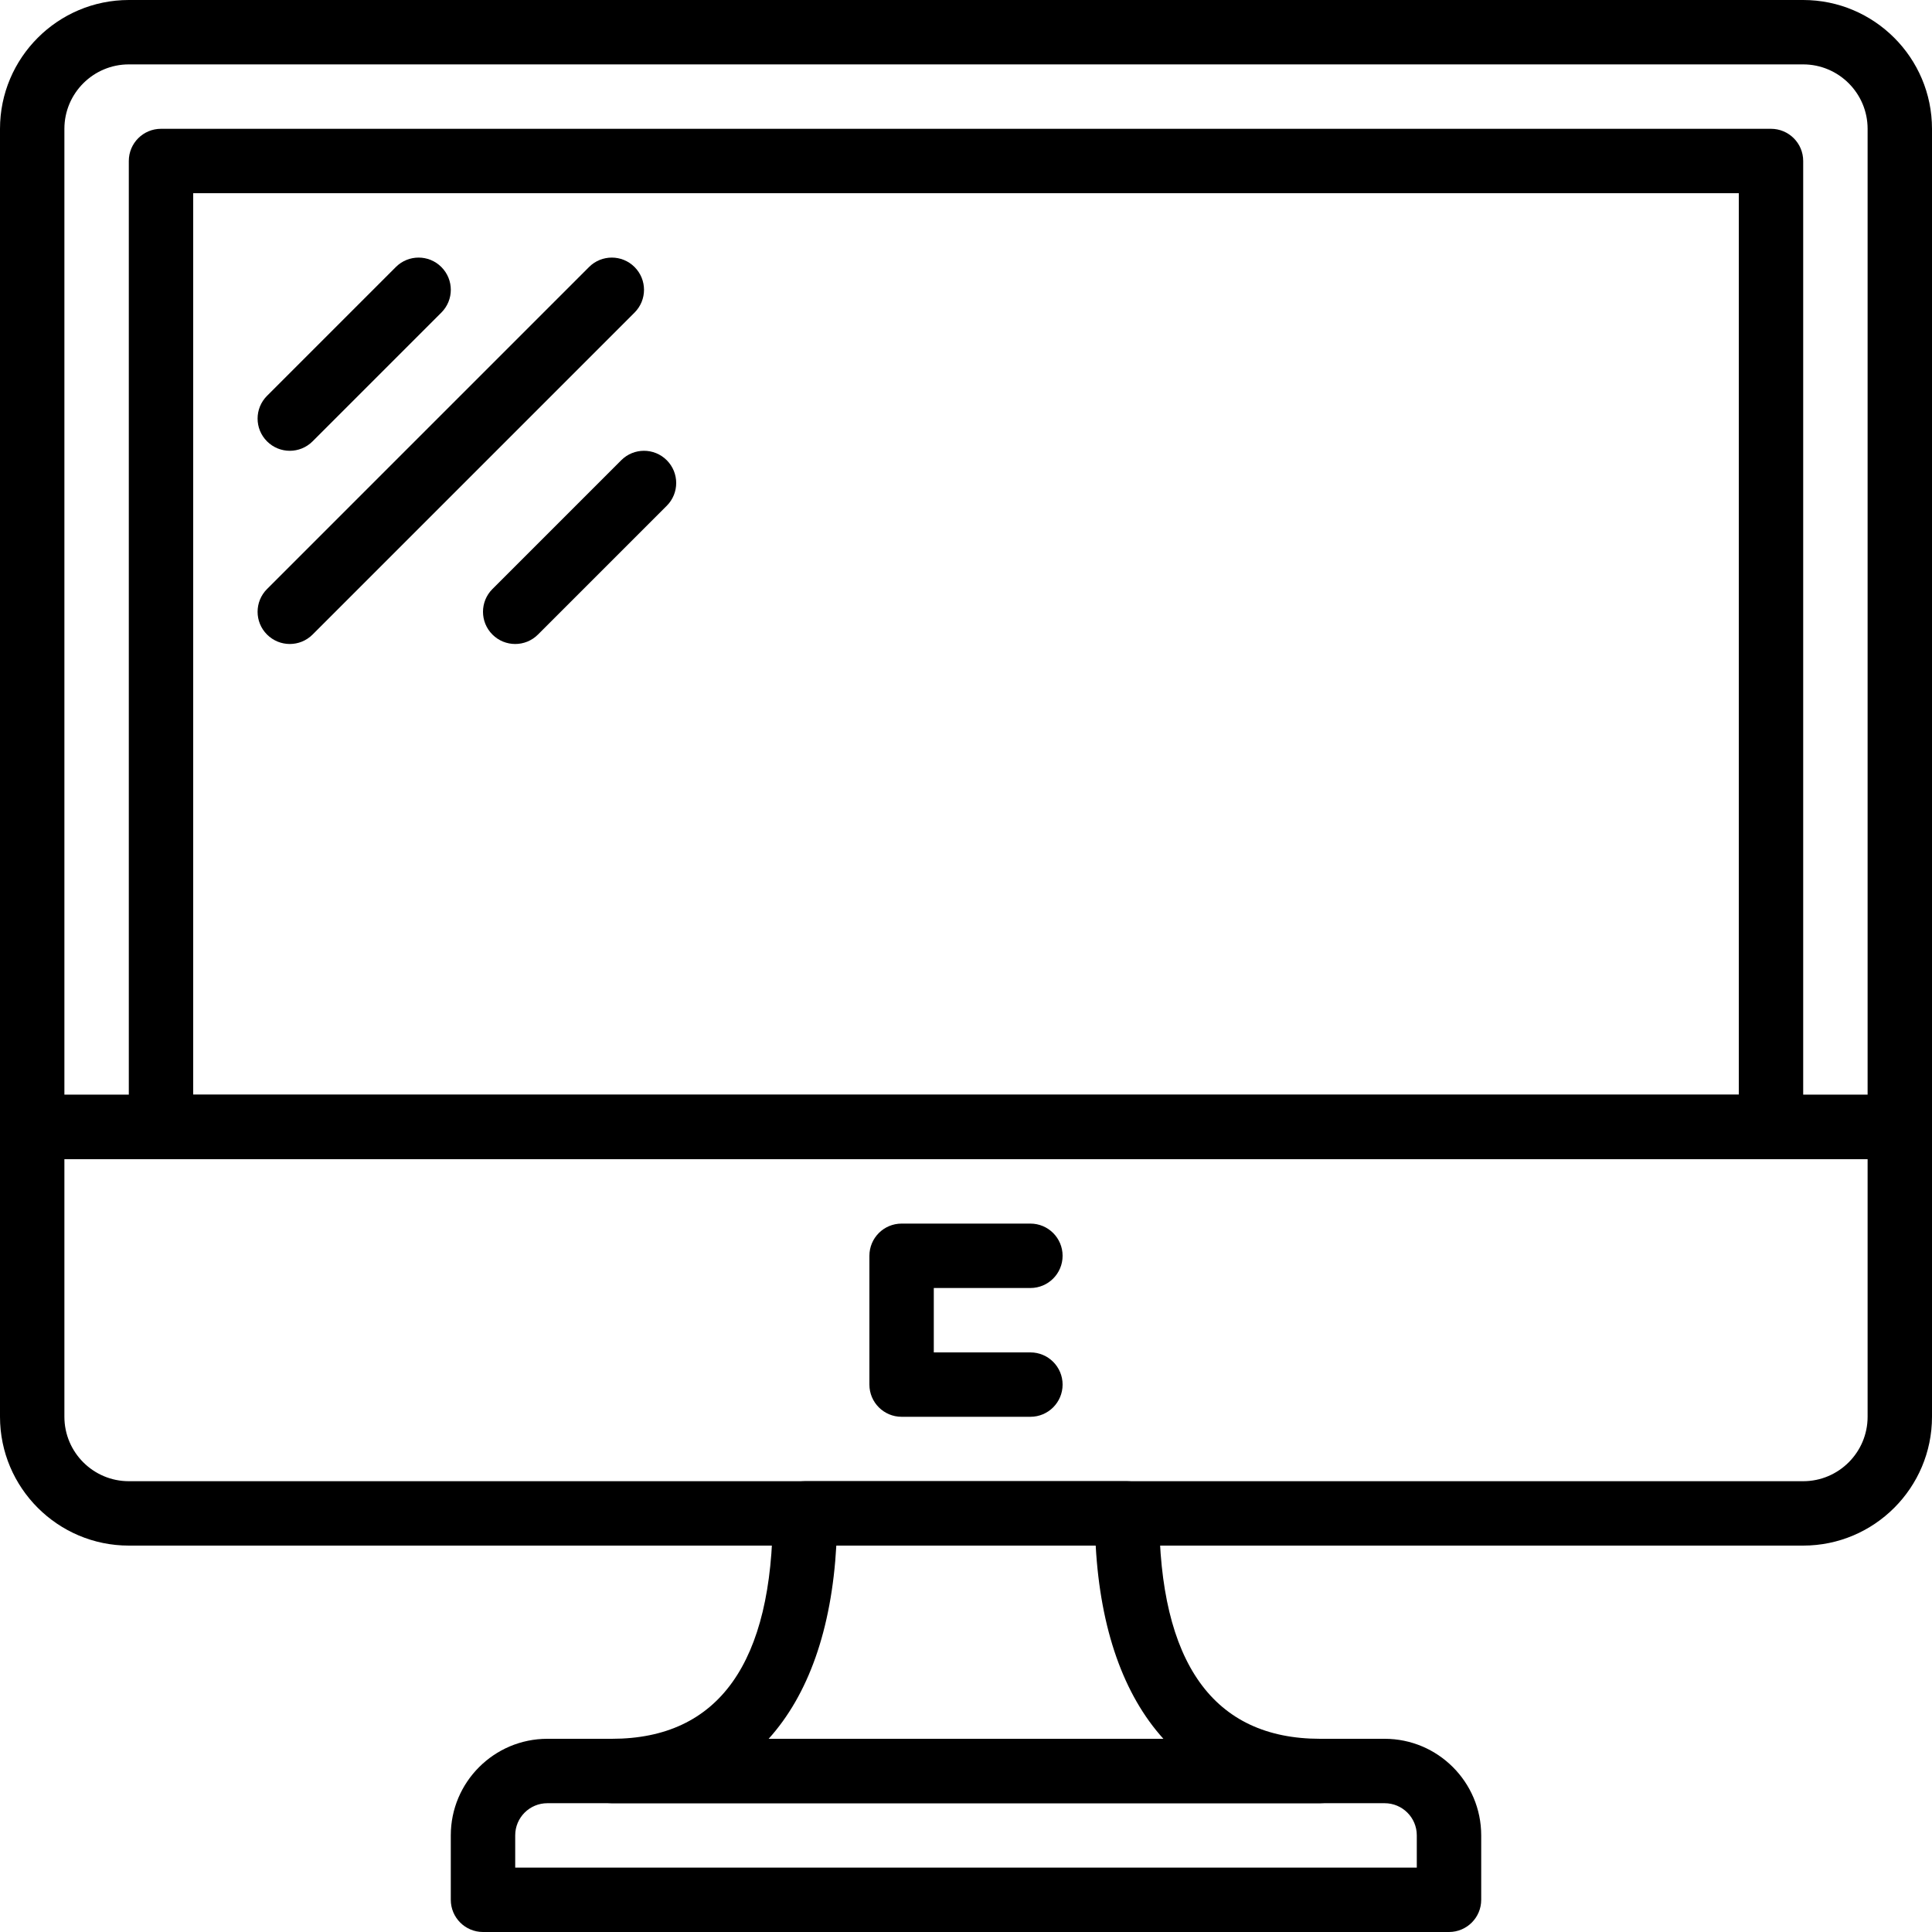 <svg xmlns="http://www.w3.org/2000/svg" viewBox="0 0 1024 1024"><g>
		<path id="Path 1" fill-rule="evenodd" class="shp0" d="M1024 68.28L1024 597.33C1024 606.77 1016.35 614.4 1006.93 614.4L17.07 614.4C7.65 614.4 0 606.77 0 597.33L0 68.28C0 30.63 30.63 0 68.28 0L955.72 0C993.37 0 1024 30.63 1024 68.28ZM989.87 68.28C989.87 49.44 974.54 34.13 955.72 34.13L68.28 34.13C49.46 34.13 34.13 49.44 34.13 68.28L34.13 580.27L989.87 580.27L989.87 68.28Z" />
		<path id="Path 2" fill-rule="evenodd" class="shp0" d="M1024 597.33L1024 750.92C1024 788.57 993.37 819.2 955.72 819.2L68.28 819.2C30.63 819.2 0 788.57 0 750.91L0 597.33C0 587.89 7.65 580.27 17.07 580.27L1006.93 580.27C1016.35 580.27 1024 587.9 1024 597.33ZM989.87 750.92L989.87 614.4L34.13 614.4L34.13 750.92C34.13 769.76 49.46 785.07 68.28 785.07L955.72 785.07C974.54 785.07 989.87 769.76 989.87 750.92L989.87 750.92Z" />
		<path id="Path 3" fill-rule="evenodd" class="shp0" d="M955.73 85.33L955.73 597.33C955.73 606.77 948.09 614.4 938.67 614.4L85.33 614.4C75.91 614.4 68.27 606.77 68.27 597.33L68.27 85.33C68.27 75.89 75.91 68.27 85.33 68.27L938.67 68.27C948.09 68.27 955.73 75.9 955.73 85.33ZM921.6 102.4L102.4 102.4L102.4 580.27L921.6 580.27L921.6 102.4ZM785.07 972.77L785.07 1006.93C785.07 1016.37 777.42 1024 768 1024L256 1024C246.58 1024 238.93 1016.37 238.93 1006.93L238.93 972.77C238.93 944.56 261.89 921.6 290.1 921.6L733.9 921.6C762.11 921.6 785.07 944.56 785.07 972.77ZM750.93 989.87L750.93 972.77C750.93 963.36 743.29 955.74 733.9 955.74L290.1 955.74C280.71 955.74 273.07 963.36 273.07 972.77L273.07 989.87L750.93 989.87Z" />
		<path id="Path 4" fill-rule="evenodd" class="shp0" d="M716.8 938.67C716.8 948.1 709.15 955.73 699.73 955.73L324.27 955.73C314.85 955.73 307.2 948.1 307.2 938.67C307.2 929.23 314.85 921.6 324.27 921.6C380.9 921.6 409.6 881.41 409.6 802.14C409.6 792.7 417.25 785.07 426.67 785.07L597.33 785.07C606.75 785.07 614.4 792.7 614.4 802.14C614.4 881.41 643.11 921.6 699.73 921.6C709.15 921.6 716.8 929.23 716.8 938.67ZM616.62 921.6C595.59 898.34 583.22 863.66 580.74 819.2L443.27 819.2C440.78 863.66 428.41 898.34 407.4 921.6L616.62 921.6ZM563.2 733.86C563.2 743.3 555.55 750.93 546.13 750.93L477.87 750.93C468.45 750.93 460.8 743.3 460.8 733.86L460.8 665.6C460.8 656.16 468.45 648.53 477.87 648.53L546.13 648.53C555.55 648.53 563.2 656.16 563.2 665.6C563.2 675.04 555.55 682.67 546.13 682.67L494.93 682.67L494.93 716.8L546.13 716.8C555.55 716.8 563.2 724.43 563.2 733.86ZM233.93 165.67L165.67 233.93C162.34 237.26 157.97 238.93 153.6 238.93C149.23 238.93 144.86 237.26 141.53 233.93C134.86 227.26 134.86 216.47 141.53 209.8L209.8 141.53C216.46 134.86 227.28 134.86 233.93 141.53C240.61 148.21 240.61 158.99 233.93 165.67ZM353.4 268.07L285.13 336.33C281.8 339.66 277.44 341.33 273.07 341.33C268.7 341.33 264.33 339.66 261 336.33C254.33 329.66 254.33 318.87 261 312.2L329.27 243.93C335.92 237.26 346.74 237.26 353.4 243.93C360.07 250.61 360.07 261.39 353.4 268.07ZM336.33 165.67L165.67 336.33C162.34 339.66 157.97 341.33 153.6 341.33C149.23 341.33 144.86 339.66 141.53 336.33C134.86 329.66 134.86 318.87 141.53 312.2L312.2 141.53C318.86 134.86 329.68 134.86 336.33 141.53C343.01 148.21 343.01 158.99 336.33 165.67Z" />
	</g>
</svg>